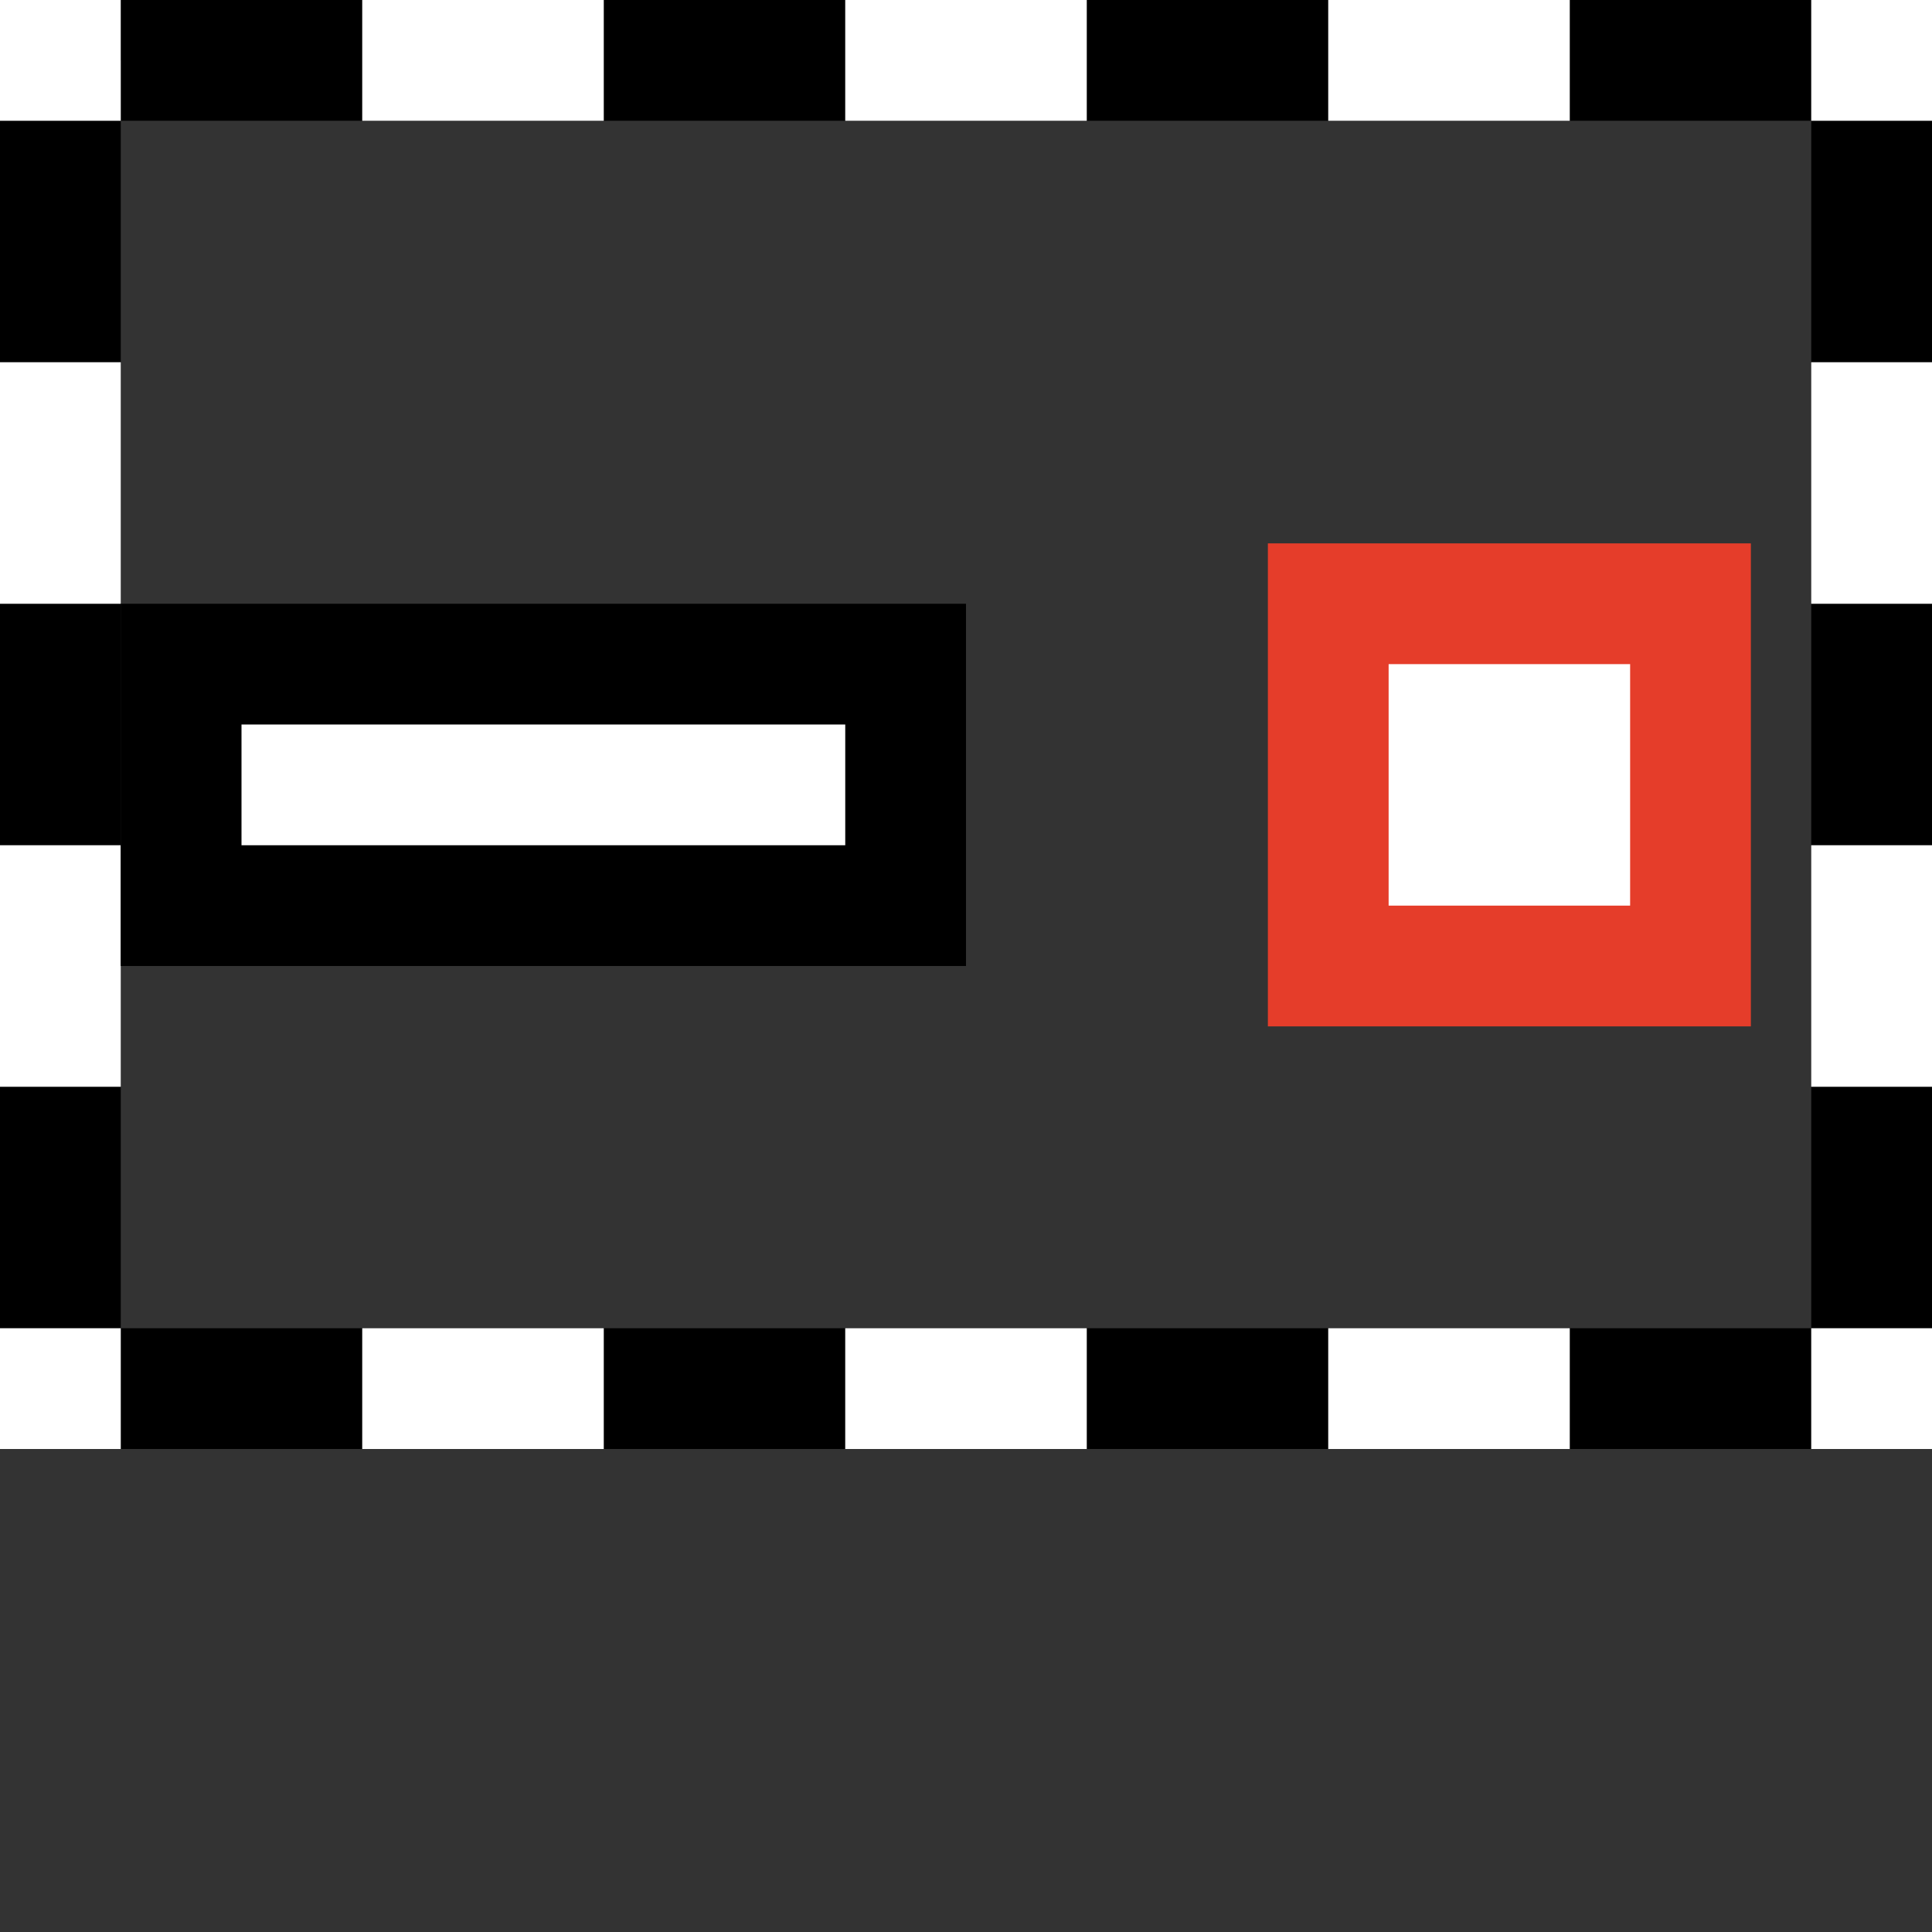<?xml version="1.0" encoding="UTF-8"?>
<svg xmlns="http://www.w3.org/2000/svg" version="1.1" width="16px" height="16px" viewBox="0 0 32 32">
  <rect x="0" y="0" width="32" height="32" fill="#333333" stroke="none"/>
  <g fill="none" stroke-width="2" stroke="#000">
    <path d="m1,1h30v22h-30z" stroke-dasharray="0 1 4 4 4 4 4 4 4 2 4 4 4 4 4 1"/>
    <path d="m1,1h30v22h-30z" stroke-dasharray="1 4 4 4 4 4 4 4 2 4 4 4 4 4 1 0" stroke="#fff"/>
    <path d="m3,11h12v4h-12z" fill="#fff"/>
    <path d="m22,10h6v6h-6z" fill="#fff" stroke="#e53d2a"/>
  </g>
</svg>
